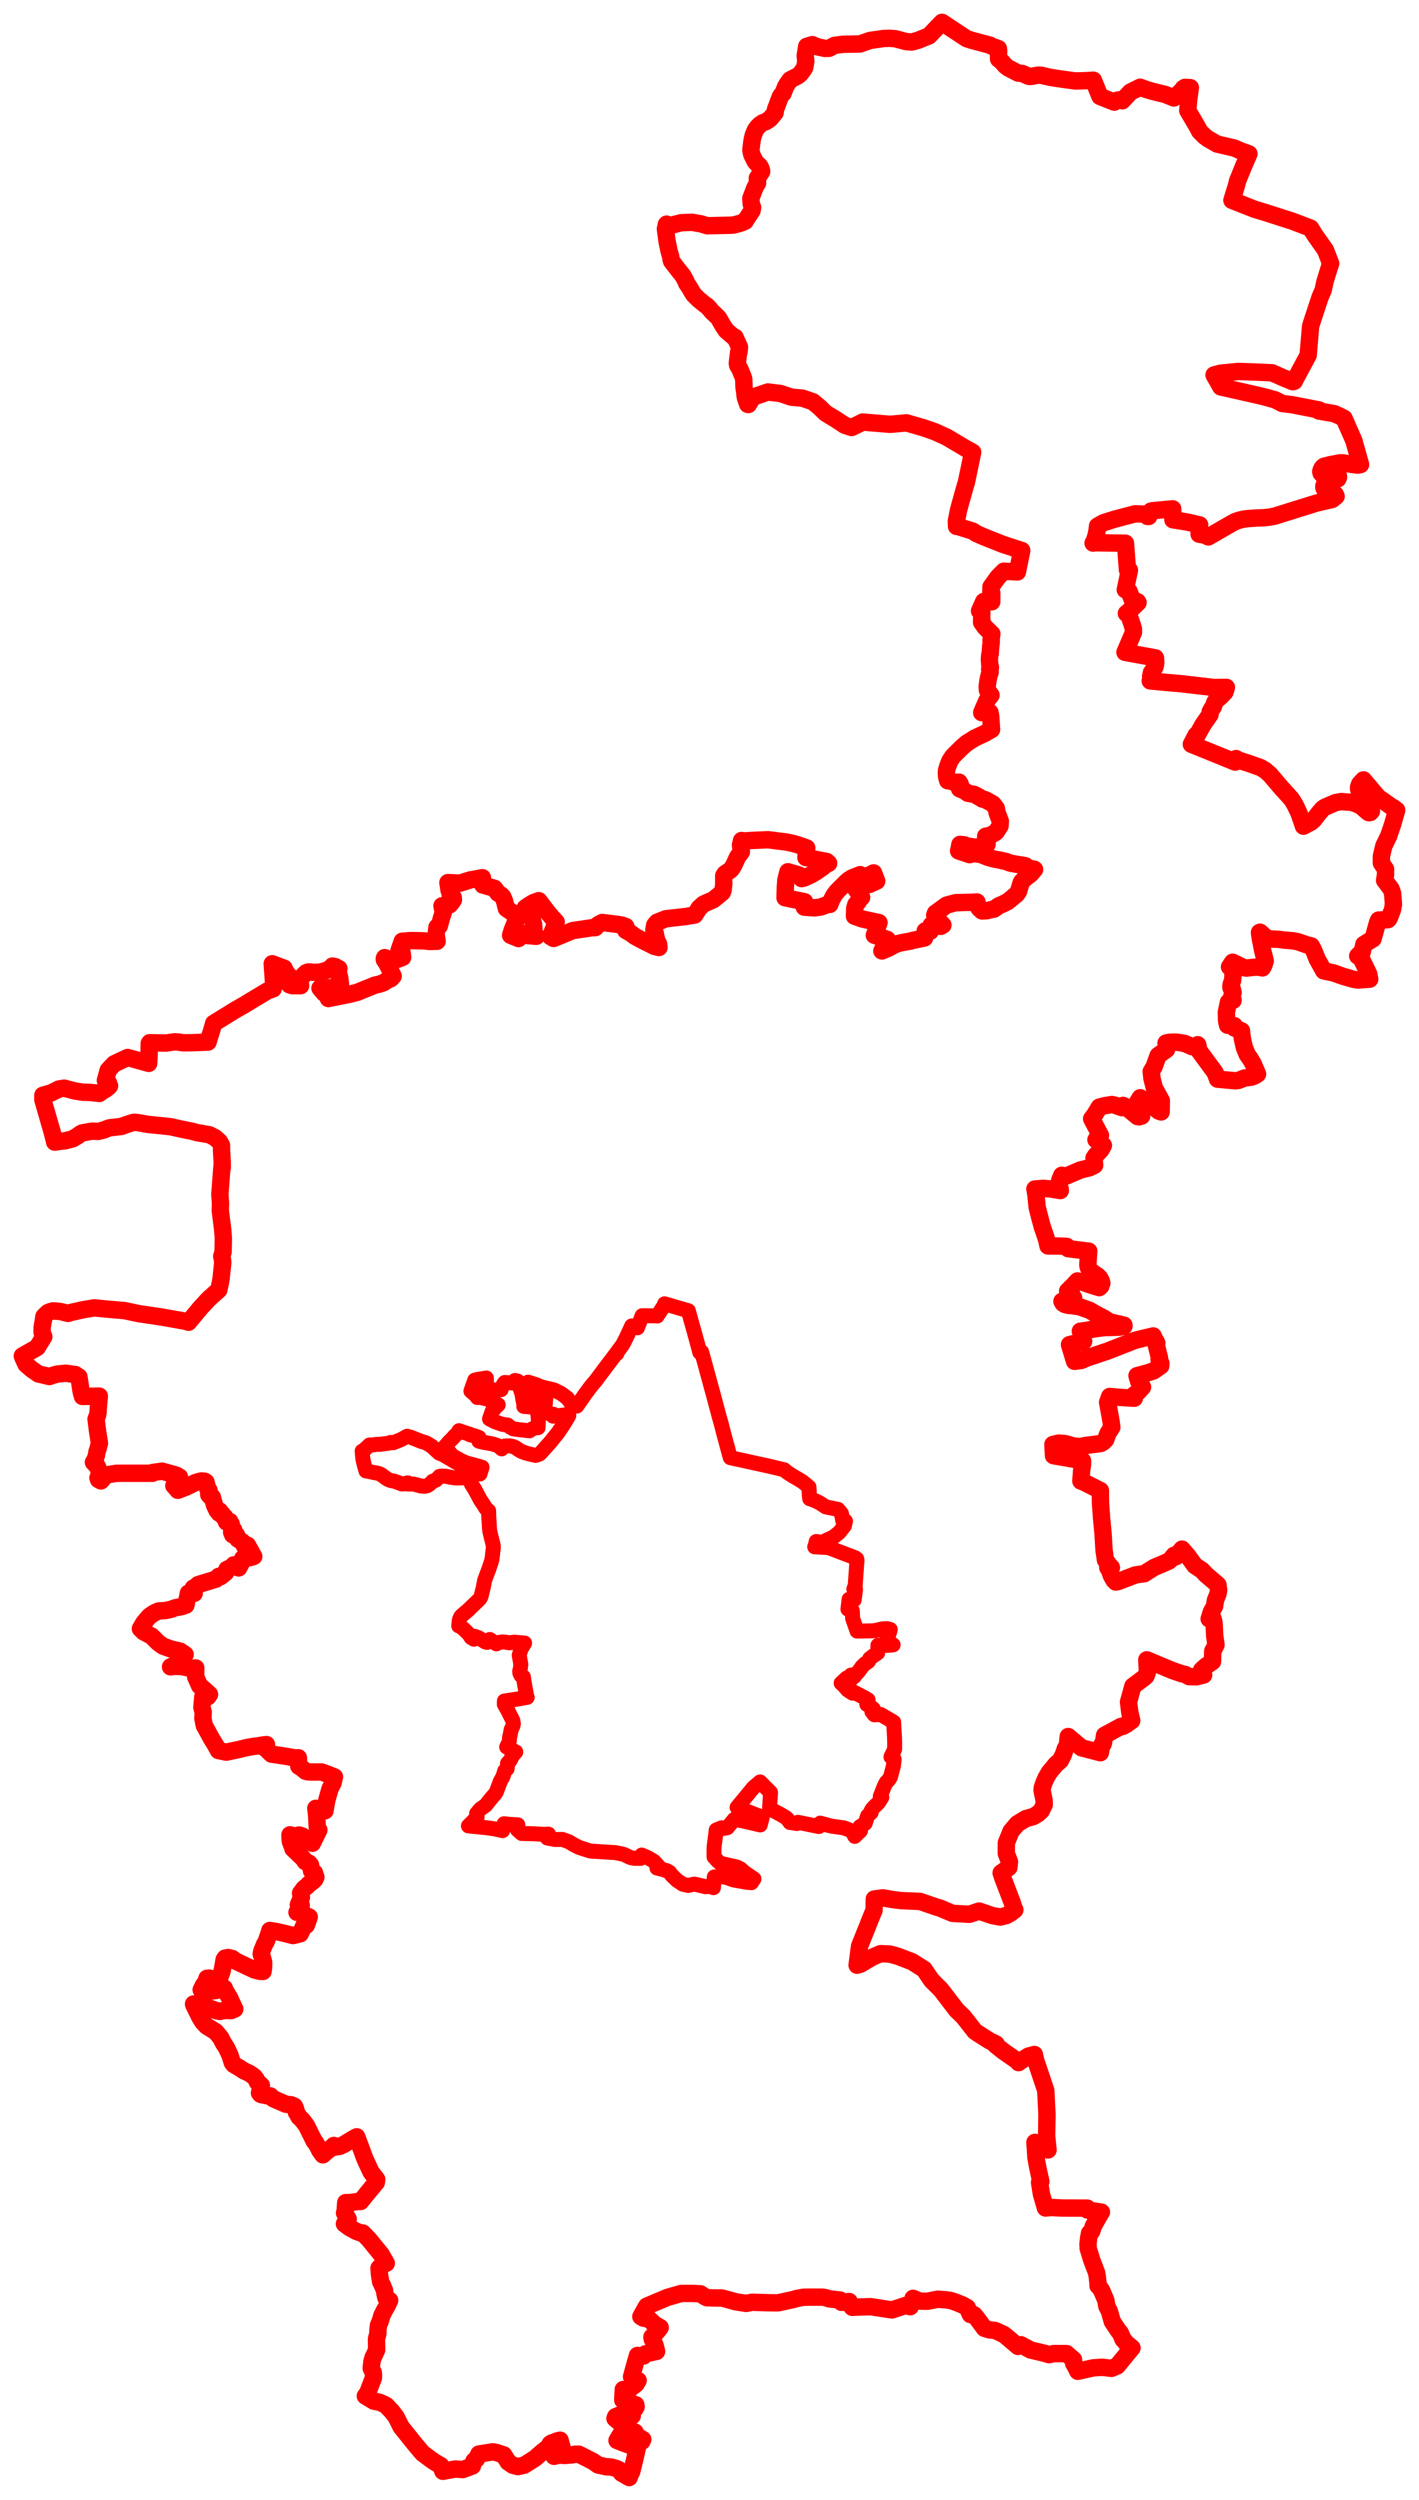 <svg width="318.003" height="559.908" xmlns="http://www.w3.org/2000/svg"><polygon points="5,303.704 5.185,304.181 5.834,305.589 7.133,306.712 7.794,307.16 8.606,307.734 9.697,307.982 11.06,308.309 11.884,308.024 12.709,307.789 12.938,307.752 14.783,307.565 16.181,307.781 16.899,307.866 17.686,308.396 18.153,311.488 18.188,311.674 18.275,312.04 18.335,312.223 18.481,312.772 22.256,312.699 22.042,315.192 21.97,316.364 21.888,316.889 21.526,317.847 21.885,320.729 22.29,323.262 22.074,324.03 22.015,324.34 21.729,325.186 21.587,326.074 21.272,326.996 20.938,327.519 21.781,328.399 22.415,329.854 21.949,331.003 22.092,331.41 22.629,331.686 23.797,330.359 26.138,329.977 34.177,329.978 34.194,329.804 36.311,329.506 39.083,330.269 39.616,330.454 40.223,330.819 38.963,332.767 39.608,333.474 39.781,333.695 39.858,333.791 41.691,333.085 43.835,332.045 45.075,331.702 45.867,331.752 46.151,331.939 46.553,333.438 46.841,333.806 46.781,334.768 47.083,335.121 47.584,335.328 48.111,337.225 48.674,338.368 49.23,338.416 49.093,338.89 49.829,339.145 50.005,339.603 50.352,339.759 50.758,340.888 51.496,340.775 51.438,341.056 51.613,341.179 51.814,341.332 51.732,341.581 51.986,342.702 52.385,342.683 52.372,342.842 51.909,343.17 52.141,343.75 53.023,343.839 53.256,344.677 54.319,345.352 54.823,346.32 55.48,346.105 56.867,348.607 56.129,348.846 54.383,349.09 54.141,349.955 53.487,351.176 52.377,350.498 52.293,350.835 50.849,351.512 50.547,352.239 49.424,353.14 49.011,353.069 48.432,353.685 44.409,354.908 44.229,355.147 43.301,355.716 43.555,356.157 43.217,356.334 43.513,356.88 42.23,356.82 41.783,358.959 41.661,359.519 41.188,359.461 40.888,359.804 39.148,360.135 38.475,360.417 37.048,360.726 35.552,360.82 34.59,361.253 33.751,361.809 33.411,362.074 32.221,363.496 31.465,364.789 32.184,365.497 33.967,366.443 35.479,367.937 36.491,368.674 38.308,369.336 40.379,369.818 41.488,370.58 41.126,371.114 40.566,372.242 40.295,372.523 39.308,372.855 38.225,373.333 39.159,373.22 40.723,373.274 42.325,373.603 42.803,373.66 43.876,373.583 43.843,375.569 44.741,377.592 45.256,377.976 46.955,379.506 46.56,380.063 45.464,379.975 45.242,382.412 45.543,383.511 45.473,384.938 45.793,386.479 47.443,389.491 48.323,390.918 48.952,392.078 50.727,392.44 53.575,391.837 55.205,391.438 56.878,391.137 57.558,391.076 58.728,390.864 59.721,390.742 59.349,391.521 59.804,391.852 60.473,392.534 60.864,392.887 63.885,393.334 66.216,393.75 66.868,393.696 66.96,395.519 66.962,395.583 67.526,395.941 68.511,396.729 69.036,396.851 69.988,396.892 72.084,396.881 73.215,397.29 74.957,397.985 74.626,399.355 73.967,400.633 73.277,403.056 72.998,404.528 72.835,405.564 71.812,405.449 70.782,405.019 70.961,406.638 71.102,409.222 71.456,409.873 70.004,412.844 69.417,412.293 67.776,411.233 67.035,410.998 66.595,411.359 64.981,410.961 64.994,411.787 65.067,412.422 65.389,413.289 65.513,413.47 65.648,414.063 67.97,416.282 68.427,416.968 69.243,417.295 69.589,417.705 69.82,419.047 70.467,419.461 70.78,420.435 70.575,420.913 70.007,421.454 69.167,422.046 68.93,422.36 68.133,422.985 67.358,424.028 67.385,424.108 67.549,424.953 66.863,426.634 67.51,426.73 66.561,428.322 67.321,428.446 69.298,429.369 68.65,431.207 68.074,431.365 67.586,432.496 67.276,433.124 66.715,433.265 65.655,433.517 63.7,433.018 61.971,432.624 60.467,432.389 60.33,432.9 59.674,434.812 59.276,435.514 58.671,437.017 58.54,437.663 58.96,438.942 59.095,439.615 59.063,440.77 58.949,441.557 58.31,441.533 58.072,441.49 57.041,441.227 55.384,440.453 52.811,439.234 52.054,438.656 51.091,438.44 50.46,438.563 50.231,438.91 49.777,441.491 49.267,442.899 48.756,442.987 47.214,443.372 46.916,443.048 46.395,443.089 46.027,444.136 45.591,444.649 45.088,445.674 47.023,445.967 48.356,445.838 50.273,445.309 50.367,445.64 51.453,447.48 51.821,448.272 51.873,448.415 52.62,449.965 51.789,450.326 50.377,450.277 49.244,450.515 49.228,450.418 48.588,450.387 46.808,449.711 45.069,449.177 44.062,448.942 43.374,448.85 43.405,448.99 44.699,451.643 45.455,452.898 46.334,453.818 48.349,455.064 49.491,456.439 49.755,457.012 50.127,457.693 50.774,458.675 51.543,460.334 52.059,461.976 52.398,462.42 53.715,463.185 54.633,463.791 55.943,464.402 56.966,465.131 57.403,465.696 57.658,466.297 58.572,467.083 58.471,467.391 58.385,467.711 58.153,468.784 58.214,468.871 58.395,469.072 58.546,469.139 59.847,469.409 60.592,469.429 61.27,470.083 64.032,471.285 65.247,471.429 65.977,471.746 66.206,472.232 66.405,473.077 67.043,474.175 67.769,474.868 68.702,476.124 70.444,479.631 70.511,479.604 71.163,480.662 71.64,481.622 72.357,482.629 73.526,481.592 74.044,481.274 74.827,480.533 75.344,480.857 76.118,480.736 76.972,480.352 79.099,479.058 79.946,478.596 80.829,480.948 81.65,483.18 82.069,484.168 82.21,484.459 83.155,486.488 84.421,488.116 84.328,488.817 82.515,490.978 81.541,492.197 80.809,493.082 80.525,493.075 80.074,493.103 78.231,493.353 77.482,493.334 77.412,494.195 77.385,494.943 77.218,495.669 78.03,497.003 77.619,497.418 77.192,498.089 78.292,498.912 79.865,499.778 80.837,500.126 81.277,500.123 81.402,500.25 82.554,501.428 83.053,502 83.924,503.092 84.717,504.048 85.444,504.963 86.563,506.915 86.103,506.934 85.944,507.216 85.801,507.239 85.663,507.281 84.933,508.022 85.051,509.504 85.309,511.075 85.71,511.868 86.187,513.044 86.256,513.608 86.465,514.603 87.321,515.24 86.705,516.544 86.238,517.318 85.552,518.678 85.358,519.434 85.123,520.108 84.831,520.765 84.69,521.918 84.686,522.627 84.367,523.912 84.421,526.303 83.805,527.652 83.667,527.865 83.368,528.849 83.184,530.419 83.634,531.332 83.709,531.96 83.68,532.626 83.081,534.153 82.372,536.011 81.877,536.65 83.751,537.79 85.025,538.045 86.043,538.483 86.549,538.767 87.856,540.138 88.795,541.382 89.873,543.558 93.079,547.548 94.667,549.436 96.69,550.954 97.476,551.483 98.795,552.246 98.929,552.64 99.247,553.51 102.008,553.004 103.719,553.124 105.863,552.326 106.221,551.196 106.774,550.77 107.325,549.644 110.431,549.156 111.265,549.31 112.891,549.839 113.875,551.438 114.948,552.17 116.075,552.456 117.472,552.144 117.68,552.015 119.849,550.649 121.579,549.132 122.643,548.324 123.036,547.942 123.303,547.379 123.651,547.154 124.208,546.987 124.797,546.723 125.513,546.548 125.951,548.105 123.88,549.705 124.159,550.155 125.333,549.877 126.532,549.967 128.283,549.825 128.717,549.705 129.699,549.675 132.16,550.924 133.031,551.374 134.013,552.092 135.829,552.495 136.925,552.547 138.119,552.87 138.763,553.205 139.286,553.914 141.003,554.908 141.15,554.496 141.199,554.377 141.256,553.771 141.44,553.71 141.561,553.613 142.175,551.128 142.853,548.178 142.133,548.018 141.134,547.696 139.729,547.185 138.275,546.61 138.431,546.339 139.113,545.226 142.135,546.139 143.867,546.797 144.046,546.378 142.317,545.325 142.329,544.761 140.773,544.067 139.778,543.381 138.636,542.38 137.815,541.678 137.973,541.266 139.377,540.717 139.785,540.78 140.472,540.723 141.686,541.076 141.563,540.489 140.745,540.223 140.683,539.697 140.916,539.041 142.306,539.497 142.552,539.058 142.493,538.621 141.537,538.278 139.566,537.568 139.677,535.192 140.77,535.346 142.559,533.933 143.009,533.175 142.436,532.893 141.53,532.328 141.556,532.252 142.307,529.492 142.868,527.562 143.556,527.756 144.214,527.689 144.65,527.202 147.143,526.659 146.939,525.838 146.748,525.126 146.153,523.865 146.097,523.446 147.533,521.872 147.949,521.312 146.829,520.679 146.206,520.128 145.445,519.425 144.196,519.209 143.622,518.864 144.931,516.523 149.569,514.567 152.674,513.676 155.287,513.67 156.998,513.769 157.948,514.406 158.441,514.644 160.04,514.687 161.72,514.707 161.946,514.731 164.931,515.556 167.26,515.907 168.353,515.679 168.602,515.655 172.236,515.761 174.358,515.785 177.938,514.998 178.507,514.816 180.11,514.52 182.09,514.503 184.344,514.514 185.043,514.629 185.884,514.905 188.243,515.145 188.597,515.672 190.289,515.485 190.456,516.103 190.993,516.788 191.876,516.742 195.137,516.643 199.897,517.37 202.964,516.364 203.984,516.65 204.254,515.908 204.625,514.772 206.085,515.397 207.847,515.424 210.164,514.969 211.95,515.102 212.94,515.229 213.966,515.561 215.713,516.248 216.76,516.84 217.469,518.396 218.295,518.452 218.952,519.244 220.615,521.487 221.76,521.836 222.836,521.942 223.157,522.026 224.981,522.883 225.839,523.579 228.148,525.543 228.784,525.166 230.973,526.349 231.213,526.401 234.114,527.088 235.107,527.389 236.147,527.14 236.358,527.147 239.023,527.148 240.577,528.499 240.623,529.378 240.995,530.013 241.54,531.111 244.958,530.35 246.952,530.206 248.191,530.346 249.076,530.457 250.359,529.922 253.691,525.869 252.385,524.799 252.055,524.381 251.676,523.954 251.094,522.569 250.996,522.461 250.916,522.343 250.855,522.253 250.714,522.136 249.282,519.994 248.633,517.719 248.037,516.485 247.83,515.235 246.911,513.048 246.186,511.985 246.082,511.986 246.067,511.414 245.918,510.03 245.759,509.065 245.401,508.106 244.915,506.861 244.63,506.084 243.867,503.611 243.823,502.58 243.967,501.242 244.178,500.169 244.337,500.197 244.678,499.703 245.01,498.629 246.131,496.631 246.834,495.461 243.717,494.999 243.663,494.562 238.049,494.542 235.639,494.427 234.295,494.535 233.403,491.515 232.972,488.842 233.261,488.632 232.563,485.476 232.162,483.235 231.934,479.841 234.87,481.537 234.554,478.451 234.629,473.523 234.357,468.2 232.12,461.546 231.804,460.155 230.439,460.534 228.477,461.79 228.272,461.978 228.296,461.697 227.634,461.36 224.834,459.414 223.106,458.035 223.242,457.821 222.558,457.485 221.681,457.042 219.145,455.432 218.452,454.946 216.779,452.797 215.837,451.622 214.357,450.197 210.913,445.689 208.76,443.537 207.09,441.074 204.386,439.375 201.244,438.168 199.4,437.655 197.334,437.572 195.488,438.367 192.831,439.938 192.077,440.161 192.625,435.932 192.939,435.137 193.924,432.672 194.469,431.339 194.931,430.135 195.878,427.834 195.934,425.331 197.887,425.077 199.944,425.436 201.937,425.693 206.2,425.876 209.854,427.133 210.66,427.367 213.459,428.547 217.254,428.755 219.423,428.036 222.434,429.058 224.175,429.371 225.473,429.05 226.551,428.456 227.432,427.754 227.296,427.62 226.872,426.216 224.784,420.743 224.36,419.49 226.082,418.283 226.232,417.02 225.514,415.112 225.526,412.756 226.584,410.145 227.999,408.485 229.907,407.32 231.524,406.884 232.579,406.264 233.336,405.58 234.012,404.205 233.988,403.234 233.532,401.006 233.572,400.446 233.953,399.298 234.457,398.143 235.181,396.931 236.602,395.213 237.639,394.304 238.303,392.979 238.752,391.64 239.208,390.944 239.394,388.944 242.373,391.462 246.598,392.564 246.899,390.849 247.229,390.595 247.279,390.46 247.542,388.656 251.213,386.676 251.611,386.681 252.431,386.227 253.628,385.37 253.193,383.547 252.907,381.2 253.884,377.667 256.578,375.641 256.85,375.359 257.137,374.519 257.003,371.766 262.684,374.132 264.663,374.818 265.686,375.074 266.453,375.521 268.155,375.553 269.743,375.163 269.301,374.034 270.264,373.162 271.73,372.154 271.786,369.792 272.509,368.432 272.494,368.278 272.225,366.428 272.078,363.56 271.88,362.61 270.982,362.591 271.463,361.036 272.198,359.738 272.362,358.492 272.93,357.051 273.109,356.143 272.932,355.015 272.949,354.978 270.175,352.598 269.445,351.77 267.789,350.676 266.193,348.484 264.888,346.971 263.517,348.671 263.131,348.339 262.268,349.39 261.975,349.632 261.451,349.865 260.171,350.433 258.684,351.05 257.2,351.974 257.058,352.067 256.818,352.218 256.43,352.468 254.471,352.744 254.209,352.844 250.62,354.22 250.032,354.331 249.596,353.875 249.046,352.858 248.599,351.569 248.261,351.094 249.067,351.089 248.56,350.546 247.74,349.411 247.416,347.17 247.199,343.474 246.859,339.945 246.617,336.44 246.602,333.847 243.882,332.47 242.753,331.909 242.234,331.728 242.387,329.478 242.602,327.944 242.597,327.176 236.097,326.038 235.964,323.525 237.274,323.222 238.672,323.32 240.554,323.862 242.014,324.001 243.269,323.755 246.663,323.32 247.242,322.99 247.794,322.436 248.162,321.404 248.376,320.902 249.164,319.683 249.04,318.753 248.98,318.297 248.22,314.081 248.683,312.778 250.734,312.956 252.138,313.05 252.966,313.105 253.767,313.15 254.21,313.166 254.222,312.833 254.191,312.406 254.96,311.851 255.45,311.324 256.041,310.669 255.168,309.396 255.068,309.027 255.01,308.81 254.889,308.445 254.814,308.122 256.032,307.798 256.941,307.552 257.694,307.316 258.507,307.055 260.126,305.933 260.157,305.332 259.747,304.453 259.854,304.174 259.101,301.17 259.25,300.84 259.119,300.522 258.746,299.986 258.447,299.224 256.248,299.735 254.196,300.254 254.045,300.323 248.198,302.617 243.562,304.158 242.326,304.707 240.812,304.908 240.525,303.961 240.268,303.122 239.677,301.166 242.848,300.422 242.111,298.154 243.687,297.947 244.935,297.689 246.291,297.493 247.673,297.341 248.411,297.33 250.846,297.259 251.89,297.018 251.88,296.801 248.7,296.077 247.323,295.193 245.762,294.398 244.153,293.468 242.517,292.901 242.097,292.74 241.77,292.658 240.352,292.451 239.331,292.352 238.631,292.163 238.222,291.896 237.985,291.467 238.054,291.467 239.306,291.309 240.609,290.683 240.118,290.318 239.783,290.054 239.371,289.749 239.338,289.574 239.26,289.162 240.546,287.894 241.468,286.9 242.872,287.273 244.074,287.703 246.343,288.401 246.697,288.072 246.778,287.717 246.828,287.418 246.929,287.393 246.799,286.89 246.438,286.229 245.973,285.753 245.194,285.255 244.365,284.588 243.99,284.13 243.838,283.662 243.782,283.308 243.892,281.707 243.993,280.229 243.913,280.224 239.4,279.676 239.069,279.164 237.4,279.084 234.867,279.064 234.609,277.88 234.233,276.665 233.591,274.835 233.177,273.304 232.643,271.244 232.433,270.391 232.311,269.15 232.157,267.643 231.928,266.302 233.849,266.164 235.508,266.299 237.62,266.658 237.601,266.331 237.452,265.911 237.422,265.742 237.376,265.296 237.466,264.434 237.941,263.239 238.929,263.417 241.75,262.215 242.065,262.061 244.187,261.548 245.312,260.983 245.177,259.365 245.577,258.764 246.725,257.531 247.274,256.55 246.393,255.711 245.61,255.271 246.612,254.3 244.954,251.176 244.641,250.582 245.25,249.791 246.356,247.967 247.583,247.642 249.178,247.39 249.768,247.5 251.409,248.087 251.7,247.583 253.02,248.499 254.939,250.095 255.28,250.143 255.852,249.971 255.314,249.523 256.255,248.458 254.771,247.109 255.533,245.866 258.122,247.577 259.704,248.877 260.222,249.048 260.263,246.513 258.689,243.67 258.164,241.551 257.983,240.019 258.627,238.943 259.542,236.422 261.446,235.039 261.324,233.613 262.162,233.43 263.696,233.413 265.466,233.694 267.173,234.443 267.828,234.401 268.415,233.996 268.667,235.276 272.302,240.213 272.861,241.706 276.884,242.074 277.566,241.978 278.869,241.464 280.503,241.239 281.209,240.956 281.824,240.558 280.801,238.172 280.11,237.027 279.51,236.201 278.856,234.593 278.426,232.663 278.299,231.698 278.225,230.872 276.644,230.257 276.592,229.716 275.882,229.629 275.11,229.625 274.959,229.026 274.874,228.409 274.834,226.693 275.303,224.449 276.341,224.057 276.097,222.919 276.346,222.31 276.175,221.595 275.868,221.241 275.848,220.936 275.884,220.563 276.243,219.56 276.377,217.511 275.54,216.559 276.244,215.518 278.783,216.749 279.369,216.829 280.984,216.649 281.893,216.607 282.917,216.788 283.203,216.291 283.548,215.219 282.984,212.962 282.428,210.131 282.255,208.852 282.377,208.79 283.974,210.237 284.021,210.176 284.864,210.313 286.609,210.388 287.664,210.552 289.568,210.692 290.756,210.894 292.879,211.629 293.861,211.858 294.355,212.755 295.204,214.846 296.655,217.456 298.866,217.914 300.863,218.635 303.331,219.344 304.306,219.505 306.958,219.312 306.716,218.1 304.977,214.529 304.267,214.114 304.713,213.681 305.246,213.322 305.65,211.526 307.702,210.273 308.758,206.472 308.969,206.07 311.062,205.983 311.325,205.68 312.073,203.706 312.281,202.575 312.096,200.128 311.754,199.141 311.736,199.084 310.298,197.19 310.492,195.974 310.511,194.675 309.568,193.284 309.58,191.743 310.125,189.459 311.196,187.278 312.083,184.67 313.003,181.461 312.228,180.87 312.055,180.842 309.846,179.264 308.891,178.627 306.13,175.364 305.556,174.678 304.72,175.581 304.479,176.216 304.453,176.361 304.482,176.768 304.997,178.392 305.363,179.317 305.48,179.549 305.685,179.756 307.006,180.917 307.297,181.21 307.348,181.696 307.07,181.983 306.76,182.028 306.457,181.815 305.054,180.582 304.334,180.229 303.587,179.907 302.654,179.672 301.863,179.644 300.587,179.529 299.248,179.781 296.892,180.809 296.419,181.144 295.627,182.055 295.218,182.579 294.401,183.627 293.792,184.152 292.111,185.044 291.367,182.853 291.076,182.048 290.281,180.383 289.772,179.506 289.556,179.179 289.302,178.827 289.066,178.57 288.706,178.162 287.152,176.464 284.666,173.542 283.956,172.904 283.606,172.59 283.384,172.453 282.795,172.093 282.431,171.896 280.04,171.045 277.221,170.135 277.02,169.907 276.796,170.687 273.769,169.446 266.989,166.7 268.06,164.638 268.272,164.701 269.575,162.342 271.17,160.043 271.201,159.442 271.587,158.728 271.916,158.301 272.195,157.423 272.46,156.952 273.556,156.018 274.525,155 274.841,153.956 272.109,153.99 264.288,153.091 262.404,152.94 257.779,152.51 257.925,152.012 257.86,151.545 258.052,150.617 258.283,150.579 258.406,150.124 258.797,149.452 258.939,148.978 259.013,148.362 258.941,147.352 252.106,146.105 254.018,141.638 254.006,140.898 253.72,139.892 252.848,137.376 252.429,137.392 253.129,136.808 255.041,134.963 254.907,134.761 254.375,134.749 253.942,134.838 253.025,132.449 252.181,132.092 253.108,127.717 252.665,127.615 252.222,121.672 245.446,121.568 244.966,121.643 245.27,121.104 245.574,120.118 245.828,118.97 245.965,117.84 247.294,117.084 249.678,116.323 254.36,115.086 257.003,115.161 257.176,115.677 257.432,115.674 257.935,114.475 258.265,114.39 262.804,113.968 262.857,116.417 266.079,116.928 268.853,117.573 268.774,118.149 268.76,118.254 268.73,119.645 270.015,119.855 270.795,120.258 275.219,117.707 276.681,116.877 277.515,116.574 278.587,116.291 279.534,116.168 281.625,116.02 283.005,115.975 284.354,115.846 285.525,115.643 292.727,113.398 295.14,112.652 298.542,111.868 299.422,111.167 299.344,110.969 299.238,110.741 298.934,110.573 298.04,110.261 297.3,109.966 297.035,109.834 296.884,109.631 296.726,109.356 296.663,109.054 296.709,108.759 296.845,108.46 297.106,108.201 297.415,108.054 299.422,107.413 299.817,107.237 299.972,106.892 299.933,106.576 299.748,106.308 299.408,106.182 298.985,106.243 297.092,106.444 296.689,106.425 296.325,106.251 296.062,105.957 295.985,105.631 296.082,105.25 296.242,104.915 296.45,104.642 296.722,104.426 298.099,104.077 299.365,103.845 300.25,103.67 300.922,103.663 303.048,104.035 304.311,104.164 304.906,104.053 304.599,102.958 303.403,98.695 301.201,93.7 300.244,93.201 299.018,92.651 295.575,92.059 295.639,91.824 292.35,91.19 289.541,90.642 287.332,90.371 285.751,89.548 283.558,88.94 281.28,88.398 273.588,86.666 272.073,83.985 273.484,83.589 277.498,83.2 281.257,83.325 285.063,83.499 287.568,84.603 289.718,85.492 289.869,85.213 290.052,85.398 290.175,85.135 293.167,79.556 293.69,73.294 293.77,72.859 294.772,69.784 295.833,66.579 296.529,64.967 296.922,63.129 297.374,61.626 298.202,59.004 297.049,56.022 294.66,52.628 293.708,51.09 289.674,49.555 283.45,47.558 281.173,46.875 276.08,44.866 277.012,41.822 277.24,41.005 277.305,40.626 278.718,37.161 279.892,34.456 278.179,33.837 276.616,33.16 272.746,32.26 270.76,31.115 269.928,30.499 268.846,29.409 268.297,28.361 266.181,24.764 266.394,22.307 266.76,19.638 265.549,19.574 265.137,19.857 264.989,20.147 264.037,21.07 263.083,21.944 261.07,21.134 260.479,21.004 258.732,20.574 257.814,20.329 256.661,19.97 255.509,19.542 253.339,20.617 251.524,22.564 250.703,22.374 250.397,22.455 250.089,22.546 249.713,22.871 248.57,22.425 246.502,21.596 245.032,17.964 243.705,18.05 242.492,18.097 240.937,18.129 237.92,17.716 235.746,17.388 235.376,17.323 234.817,17.202 233.536,16.9 233.285,16.861 232.661,16.832 230.952,17.123 230.7,17.122 230.388,17.046 229.143,16.472 228.155,16.364 225.92,15.205 225.274,14.7 224.462,13.754 223.794,13.228 223.777,12.548 223.772,11.764 223.808,11.562 223.737,10.886 222.315,10.38 221.856,10.12 218.615,9.255 217.688,9.006 216.631,8.659 212.702,6.072 211.105,5 208.184,8.045 205.605,9.075 204.301,9.414 203.032,9.308 200.636,8.671 199.345,8.576 197.982,8.629 194.984,9.06 192.7,9.849 188.933,9.917 187.012,10.167 185.805,10.818 184.876,10.849 183.184,10.474 182.037,10.01 180.882,10.348 180.79,10.379 180.453,12.493 180.581,13.773 180.344,15.109 180.005,15.674 179.793,15.957 179.314,16.576 178.899,16.914 178.567,17.122 177.089,17.867 176.474,18.722 176.043,19.46 175.478,20.909 175.072,21.34 174.854,21.694 173.785,24.536 173.707,25.237 173.353,25.695 172.58,26.595 171.655,27.239 170.951,27.493 170.293,27.929 169.695,28.553 169.286,29.126 168.809,30.307 168.611,31.108 168.487,31.844 168.274,33.638 168.416,34.4 168.643,34.976 169.221,36.113 169.502,36.487 170.282,37.249 170.499,37.645 170.666,38.178 170.688,38.448 169.711,39.928 169.779,40.989 169.409,41.611 169.139,42.143 168.26,44.452 168.373,45.767 168.663,46.459 168.538,47.159 167.095,49.352 167.004,49.347 166.989,49.553 166.168,49.913 165.523,50.116 164.45,50.387 163.838,50.442 158.477,50.561 157.096,50.142 155.491,49.856 155.093,49.785 152.598,49.892 150.432,50.46 149.803,50.383 149.389,50.2 149.317,50.296 149.454,50.348 149.324,50.637 149.118,51.23 149.487,54.009 149.951,56.279 150.335,57.566 150.393,58.148 150.521,58.528 151.919,60.339 152.973,61.656 153.118,61.885 153.698,62.956 153.87,63.421 154.511,64.38 155.235,65.628 155.52,66.04 156.606,67.104 157.967,68.213 158.46,68.547 159.101,69.245 159.498,69.739 160.705,70.882 161.075,71.292 161.962,72.852 162.755,74.038 164.643,75.665 164.731,75.545 165.717,77.745 165.607,78.865 165.533,78.859 165.236,81.358 165.303,81.784 165.813,82.681 166.542,84.433 166.675,84.927 166.736,86.799 166.918,87.901 166.977,88.738 167.113,89.259 167.563,90.561 167.71,90.605 168.744,88.941 172.097,87.796 174.891,88.129 177.353,88.957 179.815,89.168 182.21,90.001 183.666,91.215 185.053,92.563 187.284,93.91 189.338,95.263 190.844,95.748 191.764,95.323 193.331,94.531 199.506,95.039 203.138,94.71 206.86,95.782 209.489,96.692 212.169,97.912 212.921,98.359 214.122,99.073 216.434,100.446 217.974,101.299 217.309,104.526 216.534,108.216 216.426,108.464 215.559,111.542 214.793,114.319 214.322,116.755 214.37,117.908 214.515,117.875 218.047,118.976 218.786,119.489 220.457,120.219 222.787,121.146 224.765,121.932 227.378,122.791 228.976,123.296 228.007,128.104 224.956,127.938 223.664,129.243 222.086,131.431 222.056,132.456 222.251,132.759 222.257,134.782 220.46,134.721 219.518,136.831 220.031,137.062 219.981,139.382 220.754,140.49 222.274,141.968 222.087,143.447 222.147,143.778 222.017,144.844 221.91,146.42 221.801,146.732 221.727,147.703 221.81,148.802 221.956,149.528 221.789,149.85 221.901,150.564 221.76,150.959 221.703,151.129 221.439,152.222 221.226,153.742 221.294,154.605 222.095,155.703 221.386,156.584 221.133,156.991 220.738,157.908 220.263,158.979 220.007,159.614 221.185,159.606 221.859,159.583 222.033,160.528 222.035,160.68 222.209,163.402 221.716,163.667 220.754,164.234 218.432,165.328 216.652,166.441 215.507,167.444 213.545,169.395 213,170.229 212.844,170.451 212.441,171.504 212.133,172.487 212.079,173.182 212.158,174.022 212.391,174.872 212.817,174.892 213.859,175.23 214.935,175.195 214.961,175.398 215.185,175.614 215.324,176.269 215.052,176.676 216.131,177.12 216.895,177.671 218.294,177.91 219.275,178.427 220.17,178.979 220.761,179.096 222.51,180.058 223.271,181.04 223.466,182.054 224.177,183.933 224.106,184.994 223.27,186.289 222.965,186.543 221.821,187.128 220.897,187.297 220.918,188.24 221.242,188.196 221.211,189.078 218.806,189.792 216.721,189.484 216.117,189.223 215.129,189.128 214.879,190.386 214.828,190.585 217.308,191.424 218.03,191.208 218.881,191.234 219.963,191.439 221.379,192.015 222.771,192.402 224.105,192.654 225.522,192.972 226.332,193.299 227.445,193.512 229.789,193.903 229.897,194.165 230.991,194.548 231.778,194.678 231.857,194.74 231.03,195.708 229.791,196.658 228.991,197.459 228.853,197.692 228.553,198.668 228.27,199.636 227.818,200.294 225.876,201.904 224.831,202.444 223.83,202.871 222.747,203.635 222.696,203.559 222.517,203.658 221.051,203.997 220.073,204.033 219.408,203.421 219.065,202.749 218.947,202.033 217.834,202.09 214.125,202.183 212.128,202.725 211.503,203.172 209.635,204.534 209.476,204.996 210.496,206.324 211.311,207.205 210.818,207.488 209.817,207.259 209.586,207.449 208.681,207.21 208.566,208.133 208.494,208.567 207.347,208.496 207.21,209.903 207.197,210.081 204.483,210.641 204.095,210.773 202.391,211.076 202.359,211.083 201.637,211.237 201.15,211.37 200.245,211.734 199.077,212.4 197.632,212.988 198.006,212.234 198.566,211.747 199,211.044 198.835,210.404 195.948,209.474 196.99,206.647 193.264,205.837 191.495,205.208 191.551,203.43 191.794,202.584 192.309,201.99 192.694,201.342 193.096,200.989 191.084,198.096 191.216,198.091 194.823,198.102 196.476,197.352 195.774,195.512 194.972,195.934 194.32,196.156 193.216,196.41 192.867,196.097 192.782,195.899 190.95,196.618 190.242,197.067 189.737,197.499 187.915,199.297 187.439,199.817 186.933,200.489 186.349,201.576 185.961,202.574 185.733,202.479 183.994,203.137 182.585,203.334 181.146,203.252 180.244,203.186 180.305,201.966 175.929,201.074 176.002,198.641 176.113,197.114 176.581,195.255 179.066,195.972 179.307,196.398 179.647,196.791 180.368,196.588 181.772,195.938 182.862,195.29 184.357,194.262 184.467,194.181 184.929,193.743 185.704,193.36 185.26,192.958 180.717,192.077 180.613,192.075 180.705,190.894 180.798,189.924 179.13,189.324 177.719,188.91 176.318,188.605 172.145,188.082 168.208,188.253 166.908,188.344 166.261,188.285 166.194,188.255 165.948,189.248 166.147,190.793 165.299,191.946 164.397,193.892 163.991,194.555 163.604,194.951 162.516,195.661 162.417,195.801 162.2,196.106 162.194,196.745 162.183,197.53 162.209,197.906 162.048,199.368 161.846,199.899 159.847,201.533 159.01,201.896 157.691,202.474 156.696,203.372 156.22,204.132 155.697,204.939 153.715,205.275 149.234,205.778 147.245,206.572 146.719,207.207 146.65,207.616 146.536,208.311 146.635,208.671 146.821,208.967 147.114,210.471 147.601,211.481 147.677,212.216 146.63,211.963 143.757,210.514 142.306,209.732 141.452,209.087 141.101,208.883 140.228,208.382 140.25,207.519 139.965,207.417 139.859,207.373 139.42,207.217 139.254,207.223 138.88,207.137 138.734,207.083 134.971,206.615 134.033,207.117 133.429,207.766 132.788,207.787 132.619,207.795 128.364,208.426 124.073,210.192 123.375,209.785 124.639,206.499 123.719,205.498 122.718,204.316 121.157,202.255 120.746,201.727 119.567,202.157 118.591,202.734 117.718,203.348 117.774,203.677 118.075,203.926 118.498,204.111 119.031,204.162 119.309,204.647 119.151,205.389 119.292,205.982 119.551,206.857 119.608,207.549 119.632,207.812 119.645,208.695 119.71,208.814 119.673,209 119.85,209.068 120.202,209.709 118.136,209.535 116.781,208.955 116.474,209.885 116.206,210.21 114.431,209.481 114.807,208.268 115.927,205.502 115.437,205.169 115.019,204.534 113.495,203.503 113.06,201.782 112.693,200.884 112.292,200.46 111.62,200.058 110.822,198.969 108.317,198.246 108.213,198.232 108.113,196.589 107.942,196.61 106.616,196.874 105.452,197.061 103.115,197.799 100.383,197.685 100.63,199.4 100.752,199.424 101.006,201.283 101.403,201.064 101.567,200.995 101.611,201.549 101.25,202.094 100.745,202.686 99.05,202.883 99.338,204.397 98.944,205.568 98.807,206.095 98.439,207.416 97.937,207.652 97.727,209.299 97.962,210.82 96.32,210.867 94.894,210.722 92.025,210.668 91.297,210.729 90.141,210.818 89.406,212.964 90.072,213.152 90.192,214.071 90.232,214.427 89.173,214.847 87.38,214.937 86.205,214.488 86.119,214.714 86.231,214.878 86.134,214.969 86.649,215.735 88.113,218.623 87.584,219.206 86.637,219.633 86.045,220.064 85.04,220.419 84.009,220.654 79.994,222.28 78.77,222.59 78.182,222.729 73.597,223.651 73.204,222.766 72.652,222.438 71.707,221.327 73.503,221.288 76.359,221.031 76.133,219.021 75.957,218.32 75.706,217.733 75.952,216.946 75.829,217.155 75.195,216.524 74.494,216.378 74.344,216.724 74.296,216.708 73.21,217.339 71.629,217.756 70.095,217.778 69.485,217.696 69.063,217.699 68.624,217.861 67.981,218.479 67.528,219.038 67.286,219.352 67.229,219.761 67.315,220.487 67.367,220.775 65.519,220.769 64.874,220.57 64.571,220.243 64.501,219.83 64.516,219.717 64.49,219.616 65.644,219.502 64.117,217.828 63.67,216.855 61.009,215.859 61.303,220.093 61.219,221.475 59.974,221.92 56.096,224.242 55.272,224.757 54.856,225.007 52.805,226.176 47.896,229.201 47.668,229.974 47.384,230.965 47.253,231.346 46.623,233.403 43.158,233.54 40.946,233.563 40.042,233.394 39.093,233.342 37.215,233.62 33.553,233.546 33.575,233.716 33.44,233.712 33.407,236.356 33.325,238.166 28.608,236.853 25.587,238.275 24.701,239.198 24.254,239.707 23.619,241.998 24.09,242.319 24.264,242.492 24.326,242.585 24.349,242.716 24.334,242.832 24.291,242.94 24.224,243.044 24.551,243.215 24.293,243.494 23.664,243.989 23.209,244.229 23.015,244.365 22.805,244.488 22.265,244.901 20.083,244.665 18.579,244.63 16.856,244.372 15.264,243.954 14.408,243.721 13.212,243.906 11.478,244.784 9.609,245.306 9.606,246.325 11.7,253.593 12.207,255.538 12.256,255.806 13.631,255.61 14.609,255.51 16.227,255.094 17.205,254.542 18.078,253.92 18.416,253.749 20.62,253.353 22.014,253.408 23.112,253.146 24.176,252.73 24.532,252.604 27.15,252.312 28.507,251.834 29.602,251.476 30.1,251.36 31.086,251.471 33.255,251.848 35.399,252.055 38.164,252.351 40.159,252.784 42.271,253.226 42.905,253.341 44.1,253.676 46.774,254.131 47.041,254.209 48.169,254.799 49.188,255.705 49.64,256.507 49.651,257.716 49.794,260.116 49.804,261.55 49.723,261.546 49.267,267.55 49.418,269.517 49.364,271.081 49.907,275.447 50.051,277.312 49.989,280.41 49.691,281.374 49.859,282.185 49.922,282.796 49.531,286.525 49.354,287.44 49.303,287.636 49.042,288.9 46.81,290.894 44.993,292.854 42.241,296.154 42.15,296.04 36.131,294.966 31.081,294.218 27.833,293.529 26.474,293.426 23.428,293.153 21.128,292.93 18.669,293.339 15.87,293.966 15.846,293.981 15.229,294.166 13.569,293.759 12.242,293.635 11.846,293.617 11.259,293.778 10.735,293.995 9.885,294.811 9.843,294.871 9.767,295.347 9.7,295.903 9.592,296.378 9.437,297.362 9.443,297.597 9.433,298.42 9.621,298.88 9.816,299.407 8.319,301.824 5.449,303.439 5,303.704" stroke="red" stroke-width="3.899px" fill="none" stroke-linejoin="round" vector-effect="non-scaling-stroke"></polygon><polygon points="81.16,325.016 81.52,324.843 82.809,323.64 83.464,323.655 84.228,323.52 85.275,323.478 87.155,323.234 87.513,323.072 88.16,323.131 89.95,322.402 90.532,322.079 91.21,321.689 92.09,321.911 94.511,322.883 95.201,323.045 95.699,323.288 96.747,323.912 98.389,325.446 99.318,325.826 102.108,327.457 104.066,328.526 105.879,329.601 106.016,329.678 107.561,330.129 108.032,328.63 107.488,328.473 104.424,327.637 103.243,327.098 101.359,326.039 100.146,324.569 99.862,324.278 99.674,324.042 100.592,322.99 100.733,322.846 101.606,321.97 101.919,321.592 102.488,321.114 102.864,320.44 104.803,321.101 105.318,321.248 105.281,321.335 106.647,321.69 107.345,321.958 107.36,322.658 107.321,322.789 108.155,323.005 108.999,323.149 110.363,323.407 111.348,323.705 111.896,323.993 112.435,324.513 112.527,324.222 113.149,323.869 113.713,323.837 114.23,323.839 114.9,323.965 115.505,324.209 116.077,324.624 116.843,325.084 117.889,325.461 118.844,325.714 120.026,325.973 120.508,325.83 120.912,325.652 121.119,325.486 123.431,322.911 123.99,322.19 124.968,321.001 126.162,319.253 127.333,317.329 127.477,317.017 126.669,316.894 124.57,317.154 123.925,317.188 124.01,316.759 123.247,316.692 122.387,316.344 122.116,315.877 122.111,315.488 122.303,313.249 121.273,313.244 120.71,313.443 120.057,313.524 120.114,314.706 120.552,316.914 120.621,317.581 120.641,318.578 120.591,319.767 120.172,319.76 119.236,320.039 118.667,320.47 116.262,320.201 114.998,320.023 114.276,319.597 113.741,319.165 112.609,319.027 110.934,318.442 109.702,317.804 110.304,316.088 111.059,315.206 111.65,314.64 109.349,313.401 107.357,312.903 106.984,313.015 106.566,312.455 105.532,311.568 106.397,309.116 106.986,308.961 109.002,308.649 109.024,310.425 109.173,311.415 109.263,311.815 110.9,311.707 110.945,311.325 112.288,311.253 112.542,310.581 112.851,310.006 113.115,309.643 115.306,309.789 115.39,309.387 115.417,309.193 116.005,309.323 116.168,309.599 116.5,310.77 116.987,312.256 117.164,313.416 117.39,314.364 117.379,315 119.038,315.139 118.845,314.459 118.774,313.846 118.688,313.025 118.56,312.381 118.316,310.535 118.346,309.573 120.079,310.107 121.317,310.637 121.481,310.661 121.91,310.778 124.142,311.305 125.726,312.087 127.145,313.145 128.164,314.505 128.562,314.47 128.574,314.534 128.693,314.436 128.791,314.273 128.951,314.899 129.178,314.685 129.277,314.92 131.193,312.172 132.564,310.333 133.664,309.04 134.35,308.098 134.501,307.906 136.083,305.795 138.046,303.21 138.237,303.189 138.101,303.134 139.586,301.108 140.335,299.644 141.569,296.974 142.855,297.396 143.909,294.685 144.848,294.695 146.568,294.722 147,294.707 147.298,294.752 147.342,294.634 147.984,293.695 148.748,292.52 148.798,292.533 148.94,292.019 151.943,292.901 154.254,293.569 155.526,298.113 155.585,298.312 156.508,301.691 156.827,302.903 157.227,302.783 157.484,303.686 157.863,305.064 158.748,308.295 159.995,312.865 161.146,317.182 161.653,318.98 162.219,321.189 163.565,326.157 163.667,326.49 164.698,326.712 172.243,328.364 175.781,329.204 175.913,329.377 176.509,329.827 177.339,330.364 177.854,330.696 178.686,331.154 179.93,331.922 181.294,333.062 181.342,333.991 181.35,334.726 181.458,335.685 181.802,335.779 182.677,336.121 183.698,336.609 185.057,337.508 187.812,338.064 188.571,338.996 188.862,340.582 189.47,340.687 189.232,341.758 188.065,343.234 186.801,344.239 184.236,345.441 182.915,345.262 182.721,346.143 182.672,346.301 182.577,346.456 185.453,346.612 185.902,346.708 191.627,348.891 191.992,349.15 192.055,349.45 191.657,355.097 191.347,355.913 191.723,355.994 191.428,358.327 190.286,358.2 190.024,360.416 191.005,360.753 191.084,362.497 192.071,365.327 195.454,365.267 196.041,365.22 197.78,364.821 198.813,364.778 199.514,364.969 199.447,365.227 199.415,365.363 199.201,366.072 198.745,367.056 199.124,367.792 200.154,368.407 198.875,368.518 196.748,368.51 196.695,370.206 195.68,370.896 194.913,371.474 194.619,372.127 193.91,372.598 193.213,373.256 192.443,374.332 191.779,375.023 191.445,375.519 190.713,375.175 190.749,376.135 190.638,376.209 190.086,375.988 189.759,375.829 188.502,376.981 189.155,377.577 189.976,378.527 191.062,379.238 191.222,378.938 193.659,380.194 194.548,380.735 194.26,381.743 195.099,382.232 195.729,382.771 195.402,383.373 195.942,384.078 197.385,384.006 200.269,385.709 200.462,389.16 200.504,390.631 200.486,391.802 199.666,393.501 200.396,394.073 200.207,395.569 199.568,397.976 199.248,398.544 198.569,399.269 198.203,400.002 197.273,402.341 197.62,402.558 196.881,403.747 195.872,404.725 195.525,405.093 195.227,405.568 195.234,405.955 194.444,406.706 193.886,408.386 192.747,409.103 192.744,409.75 192.85,410.041 192.154,410.695 191.563,411.302 190.929,410.093 189.141,409.405 186.347,409.011 185.852,408.893 185.661,408.843 183.811,408.334 183.515,409.103 178.845,408.157 178.664,408.326 178.561,408.433 177.223,408.202 177.042,408.208 176.501,407.449 176.157,407.115 174.874,406.359 172.46,405.08 172.682,401.465 170.334,399.108 168.87,400.352 165.184,404.807 170.821,407.024 170.573,407.989 170.381,408.739 166.211,407.777 164.568,407.482 162.978,409.375 162.25,409.512 161.725,409.382 160.503,409.884 160.392,410.919 160.06,413.373 160.009,414.152 160.01,415.893 160.799,416.772 161.432,417.326 163.848,417.879 165.18,418.186 165.973,418.587 166.805,419.352 168.963,420.825 168.4,421.674 167.424,421.6 164.415,421.071 162.706,420.476 161.811,420.351 160.078,420.385 159.882,422.793 159.657,422.668 159.497,422.633 158.639,422.514 158.378,422.53 158.136,422.584 156.034,422.087 155.599,421.995 154.212,422.296 152.995,422.007 151.699,421.134 150.586,420.062 150.029,419.323 149.381,418.97 149.175,418.935 148.486,418.706 147.229,418.395 147.5,417.931 146.562,416.897 145.112,416.04 143.798,415.483 143.737,415.75 143.577,416.231 142.245,416.234 141.453,416.085 141.157,416.002 140.046,415.447 139.59,415.294 138.965,415.153 137.908,414.939 135.502,414.799 132.286,414.587 129.779,413.784 128.631,413.206 127.476,412.509 126.045,411.988 124.419,412.007 122.656,411.672 122.925,410.805 121.653,410.848 121.411,410.825 119.382,410.707 116.899,410.657 115.945,409.805 115.963,409.663 116.048,408.717 115.908,408.708 114.436,408.625 112.967,408.477 112.637,410.024 110.833,409.618 109.18,409.386 104.978,408.957 106.914,407.025 106.81,406.186 107.626,405.21 108.828,404.35 109.321,403.751 109.853,403.064 110.67,402.108 110.916,401.835 111.221,401.376 112.134,398.959 112.707,397.942 113.108,396.647 113.574,396.187 113.645,396.177 113.732,394.962 114.327,394.298 114.869,393.221 115.591,392.397 113.544,391.285 114.075,390.219 114.161,389.766 114.178,389.248 114.372,388.369 114.556,387.383 114.776,386.939 114.948,386.549 115.051,386.066 114.916,385.325 114.335,384.193 113.854,383.204 113.019,381.733 113.033,380.989 116.218,380.507 118.149,380.169 118.03,379.924 117.557,377.278 117.285,375.575 116.756,375.265 116.499,374.734 116.463,374.286 116.6,373.78 116.725,372.803 116.356,370.726 116.773,369.355 117.568,368.005 115.261,367.805 114.129,367.95 113.228,367.796 112.652,367.745 111.942,367.841 111.241,368.187 109.762,367.203 109.164,367.857 108.7,367.732 107.312,366.836 106.362,366.49 106.209,367.149 105.562,366.755 105.2,366.16 104.932,365.856 103.839,364.792 103.168,364.281 102.809,364.16 102.817,364.101 102.909,363.084 102.942,362.88 103.026,362.608 103.223,362.146 103.505,361.826 104.855,360.682 107.259,358.369 107.585,358.017 107.791,357.603 108.28,355.661 108.597,353.996 108.83,353.343 109.567,351.398 110.133,349.706 110.259,349.192 110.516,346.983 110.562,346.474 110.539,346.149 110.4,345.562 110.052,344.179 109.768,342.957 109.707,342.416 109.531,339.627 109.505,338.385 109.417,338.315 108.915,337.887 108.418,337.079 107.676,335.975 106.331,333.479 105.806,332.669 105.641,332.38 105.19,331.19 105.063,331.137 104.894,331.091 103.991,330.994 102.705,331.032 102.107,331.024 100.971,330.874 100.341,330.728 99.801,330.64 98.974,330.596 98.487,330.681 98.129,331.087 97.633,331.545 96.989,331.746 96.309,332.395 96.04,332.591 95.75,332.756 95.276,332.88 95.044,332.884 94.281,332.818 92.677,332.389 91.974,332.391 91.454,332.405 91.456,332.148 91.311,332.134 90.52,332.355 90.051,332.381 89.308,332.08 88.235,331.715 87.622,331.629 86.895,331.335 86.092,330.781 85.557,330.351 84.987,330.076 84.426,329.911 83.802,329.826 82.759,329.578 82.011,329.456 81.641,328.167 81.326,326.783 81.26,326.212 81.16,325.016" stroke="red" stroke-width="3.354px" fill="none" stroke-linejoin="round" vector-effect="non-scaling-stroke"></polygon></svg>